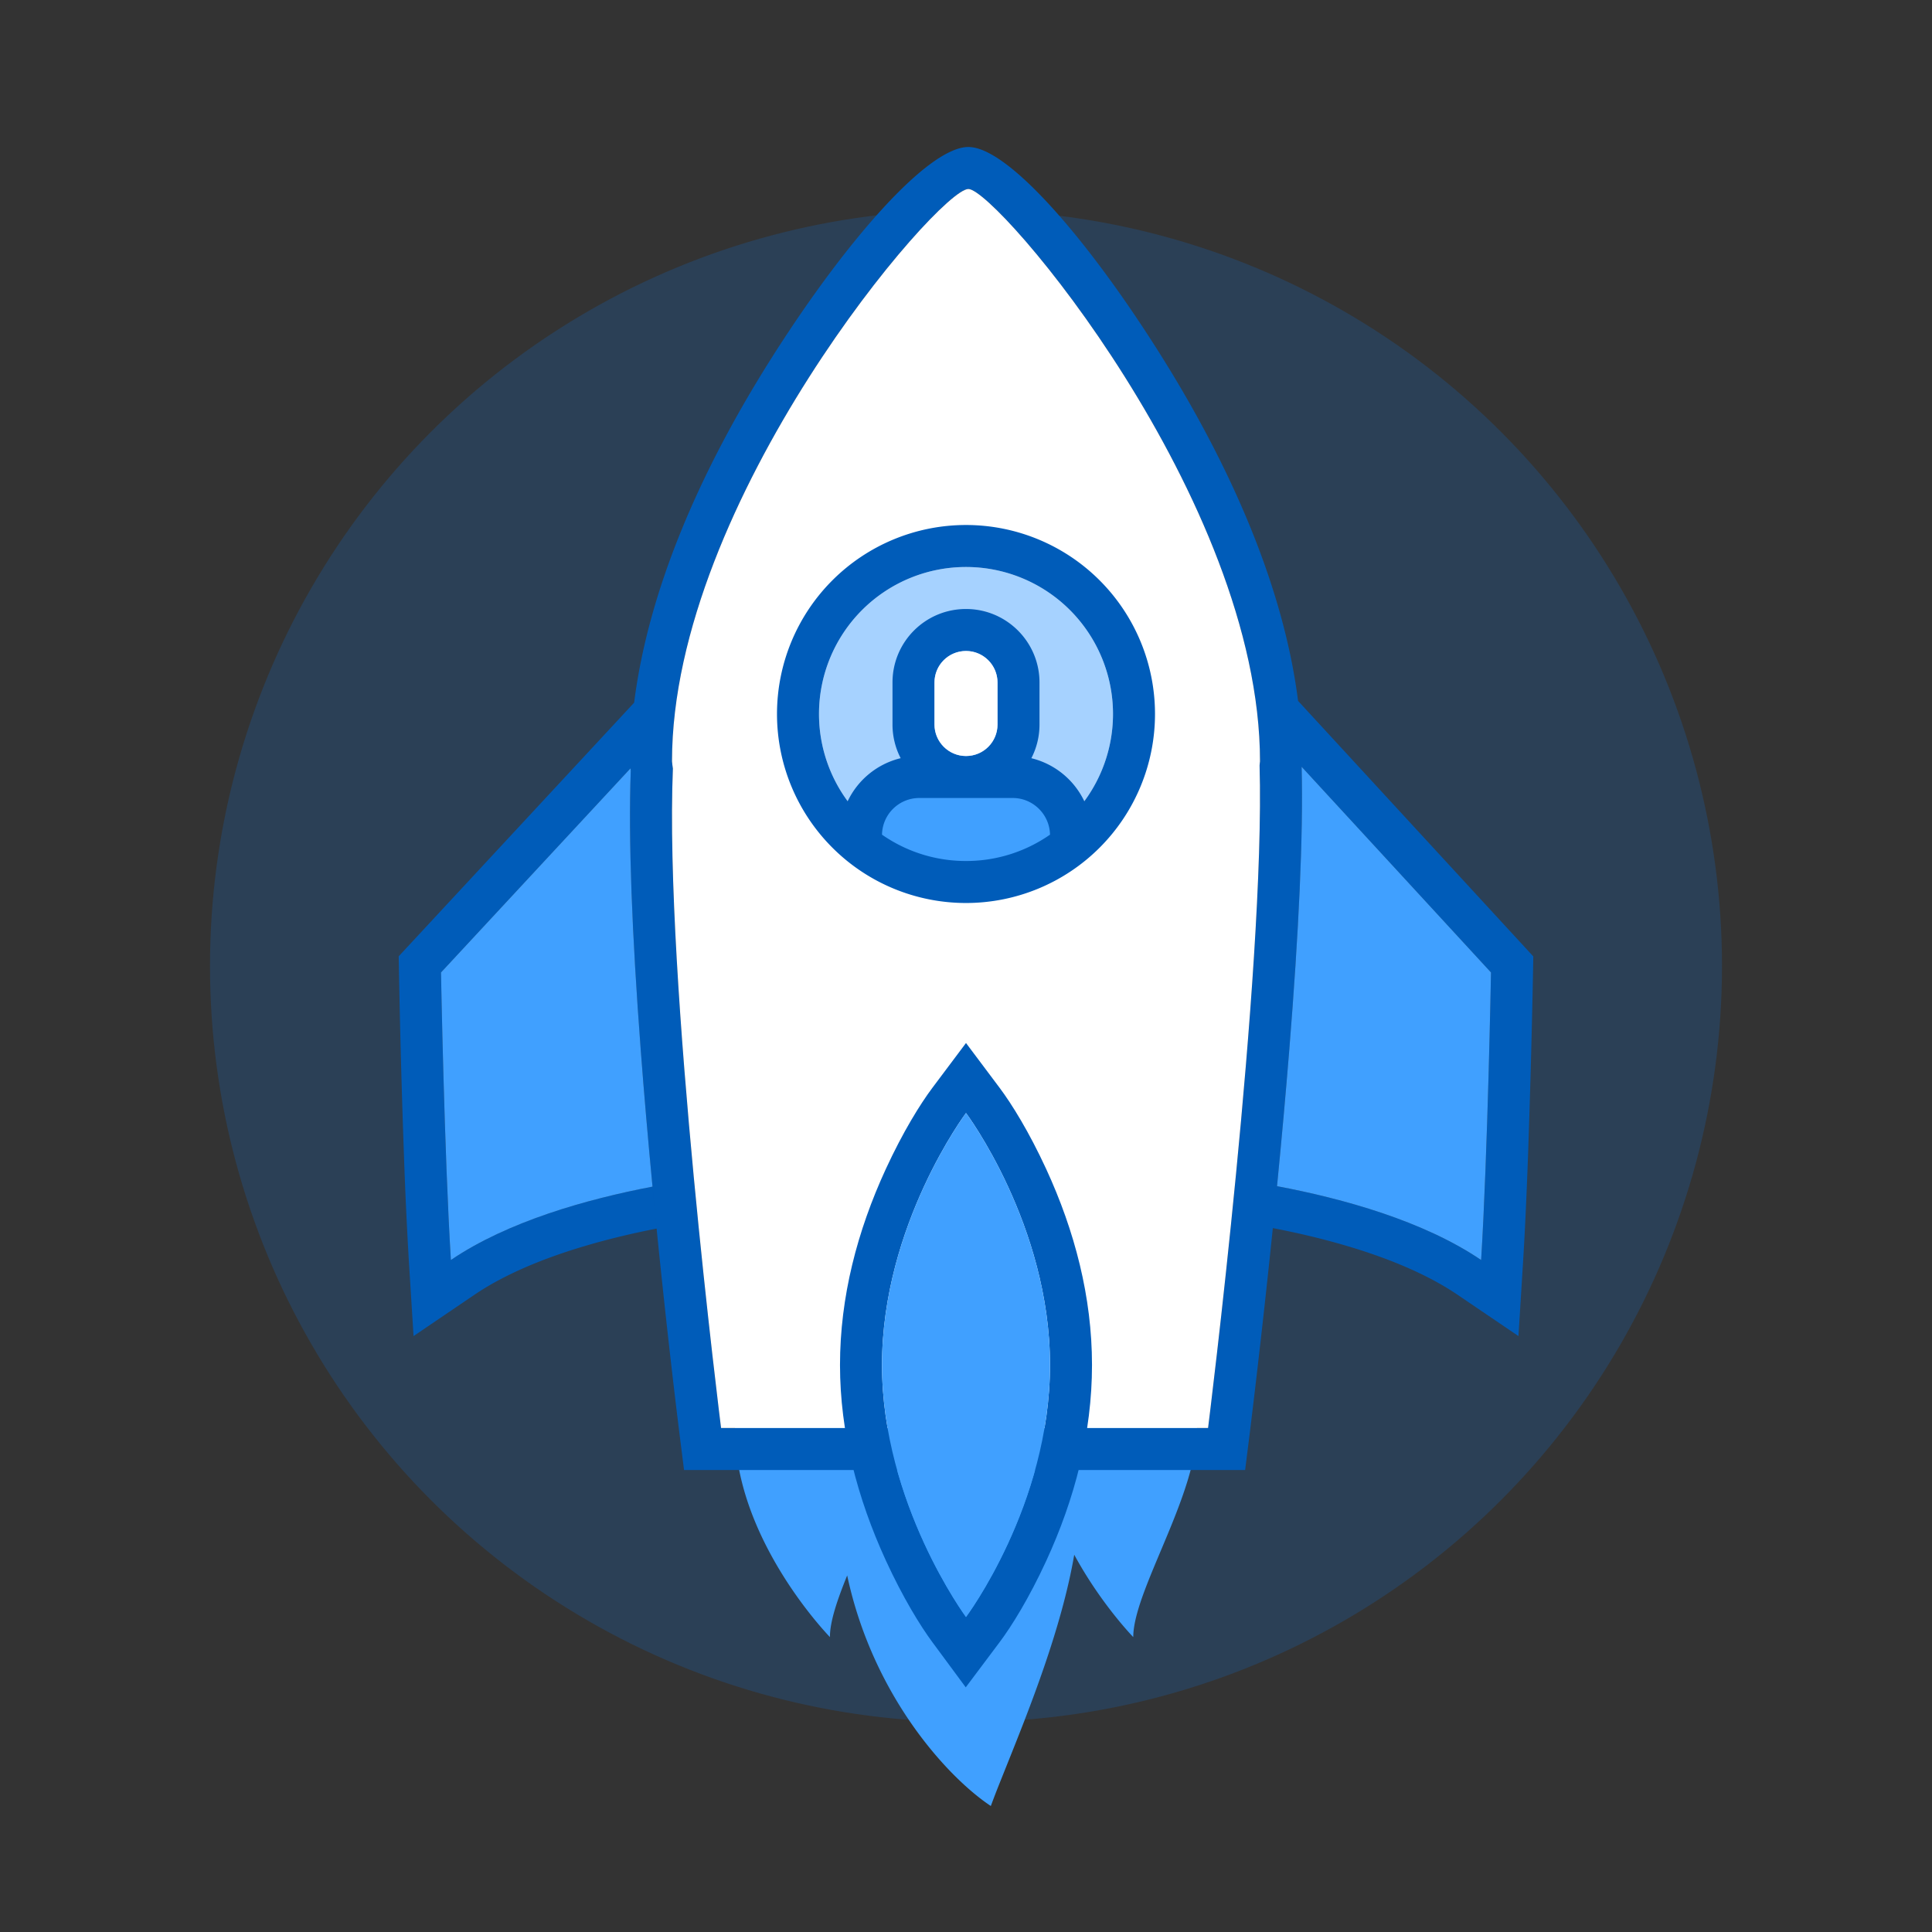 <svg xmlns="http://www.w3.org/2000/svg" width="92" height="92" class="wd-applet wd-applet-rocket" focusable="false" role="presentation" viewBox="0 0 92 92"><rect x="0" y="0" width="92" height="92" fill="#333333" stroke="none"/><g fill="none" fill-rule="evenodd" class="wd-icon-container"><g fill="#0B77E3" fill-opacity=".2" class="animate-flood"><circle cx="36" cy="36" r="36" class="color-400-alpha-20" transform="translate(10 10)"/></g><g class="animate-float"><path fill="#40A0FF" fill-rule="nonzero" d="M41.931 65.734l.107-.079c.825-.58 1.846-.85 2.985-.85h.122c.544.005 2.8.13 4.46 1.759.429-1.778 1.694-2.562 3.28-2.562l.048-.001h.139c.713.016 3.252.274 3.841 3.113.688 3.213-2.948 8.432-2.948 10.842l-.02-.02c-.18-.19-1.596-1.7-2.791-3.902-.597 3.501-2.15 7.376-3.213 10.027l-.324.81A44.61 44.61 0 0 0 47.182 86c-2.02-1.339-5.609-5.209-6.84-10.98-.467 1.156-.822 2.183-.822 2.936l-.02-.02a9.827 9.827 0 0 1-.203-.222l-.136-.153C38.09 76.336 35 72.417 35 68.018c0-2.811 1.474-4.016 3.44-4.016l.048-.001h.138c.575.013 2.334.183 3.305 1.733z" class="color-300"/><path fill="#005CB9" fill-rule="nonzero" d="M46.113 7c1.888 0 5.713 4.426 9.143 9.881 3.492 5.554 5.867 11.2 6.545 16.404l.012.091 11.201 12.167-.014.801-.015.745a570.442 570.442 0 0 1-.22 7.899c-.073 2.004-.153 3.74-.24 5.136l-.217 3.499-2.901-1.968c-1.38-.935-3.209-1.723-5.373-2.355-1.1-.322-2.25-.593-3.423-.819l.043-.426-.017.174a509.41 509.41 0 0 1-1.125 10.02L59.292 70H32.573l-.22-1.75a384.41 384.41 0 0 1-.368-3.082c-.275-2.39-.55-4.945-.807-7.563a345.33 345.33 0 0 1-.669-7.638c-.415-5.491-.593-10.012-.472-13.265l-.014-.114L21 46.308v.03c.008.402.09 4.72.247 8.926l.024.63c.057 1.464.124 2.89.2 4.106 2.711-1.84 6.464-2.895 9.6-3.494a410.684 410.684 0 0 0 .196 1.999c-1.13.22-2.239.484-3.3.795-2.165.632-3.994 1.42-5.374 2.355l-2.9 1.968-.219-3.499a205.339 205.339 0 0 1-.239-5.136A499.441 499.441 0 0 1 19 46.344l-.014-.806 11.21-12.077.01-.073c.683-5.284 3.091-10.932 6.628-16.489C40.316 11.43 44.2 7 46.113 7zm0 2C44.686 9 32 23.845 32 36.252c.01.116.024.23.043.342A53.152 53.152 0 0 0 32 38.502v.684c.012 2.896.19 6.345.443 9.834l.062.837c.053.699.109 1.397.166 2.091l.07.83A430.335 430.335 0 0 0 34.337 68h23.19s1.084-8.62 1.816-17.458l.102-1.263.065-.841.062-.839c.304-4.182.491-8.203.408-11.155.01-.063.016-.127.02-.192C60 23.771 47.464 9 46.113 9zm15.87 27.533c.082 3.253-.136 7.853-.59 13.477a378.246 378.246 0 0 1-.603 6.69l.021-.216c3.16.595 6.973 1.654 9.718 3.516.076-1.216.143-2.642.2-4.107l.024-.63c.157-4.206.239-8.523.246-8.924l.001-.03-9.015-9.793a5.185 5.185 0 0 0-.002.017z" class="color-500"/><path fill="#FFF" d="M32.043 36.594C31.63 46.546 34.337 68 34.337 68h23.19s2.73-21.716 2.453-31.556c.01-.063.016-.127.02-.192C60 23.771 47.464 9 46.113 9 44.686 9 32 23.845 32 36.252c.01.116.024.23.043.342z" class="color-100"/><path fill="#005CB9" fill-rule="nonzero" d="M46 49.667l1.6 2.133c.579.772 1.401 2.097 2.216 3.862C51.178 58.614 52 61.763 52 65c0 3.237-.822 6.386-2.184 9.338-.815 1.765-1.637 3.09-2.216 3.862l-1.612 2.149-1.596-2.16c-.576-.78-1.396-2.114-2.21-3.883C40.823 71.342 40 68.203 40 65c0-3.237.822-6.386 2.184-9.338.815-1.765 1.637-3.09 2.216-3.862l1.6-2.133zM46 53s-4 5.333-4 12c0 6.588 4 12 4 12s4-5.333 4-12-4-12-4-12z" class="color-500"/><path fill="#40A0FF" fill-rule="nonzero" d="M31.072 56.506c-3.137.6-6.89 1.655-9.601 3.494C21.157 54.964 21 46.308 21 46.308l9.023-9.72.014.114c-.12 3.253.057 7.774.472 13.265.158 2.093.348 4.284.563 6.54zm30.913-19.99L71 46.308s-.157 8.656-.47 13.692c-2.746-1.862-6.558-2.92-9.719-3.516.22-2.234.415-4.403.582-6.474.454-5.624.672-10.224.59-13.477l.002-.017zM50 65c0 6.667-4 12-4 12s-4-5.412-4-12c0-6.667 4-12 4-12s4 5.333 4 12z" class="color-300"/><path fill="#A6D2FF" d="M46 41a7 7 0 1 0 0-14 7 7 0 0 0 0 14z" class="color-200"/><path fill="#005CB9" fill-rule="nonzero" d="M46 43a9 9 0 1 1 0-18 9 9 0 0 1 0 18zm0-2a7 7 0 1 0 0-14 7 7 0 0 0 0 14zm5.634-2.845A6.99 6.99 0 0 1 46 41a6.99 6.99 0 0 1-5.635-2.846 3.785 3.785 0 0 1 2.524-2.05A3.483 3.483 0 0 1 42.5 34.5v-2c0-1.934 1.562-3.5 3.5-3.5 1.933 0 3.5 1.57 3.5 3.5v2c0 .579-.14 1.125-.388 1.605a3.792 3.792 0 0 1 2.522 2.05zM44.5 32.5v2c0 .826.672 1.5 1.5 1.5.834 0 1.5-.672 1.5-1.5v-2c0-.826-.672-1.5-1.5-1.5-.834 0-1.5.672-1.5 1.5z" class="color-500"/><path fill="#40A0FF" d="M42 39.746A1.777 1.777 0 0 1 43.775 38h4.45c.97 0 1.758.786 1.775 1.746A6.968 6.968 0 0 1 46 41a6.968 6.968 0 0 1-4-1.254z" class="color-300"/><path fill="#FFF" fill-rule="nonzero" d="M44.5 32.5v2c0 .826.672 1.5 1.5 1.5.834 0 1.5-.672 1.5-1.5v-2c0-.826-.672-1.5-1.5-1.5-.834 0-1.5.672-1.5 1.5z" class="color-100"/></g></g></svg>